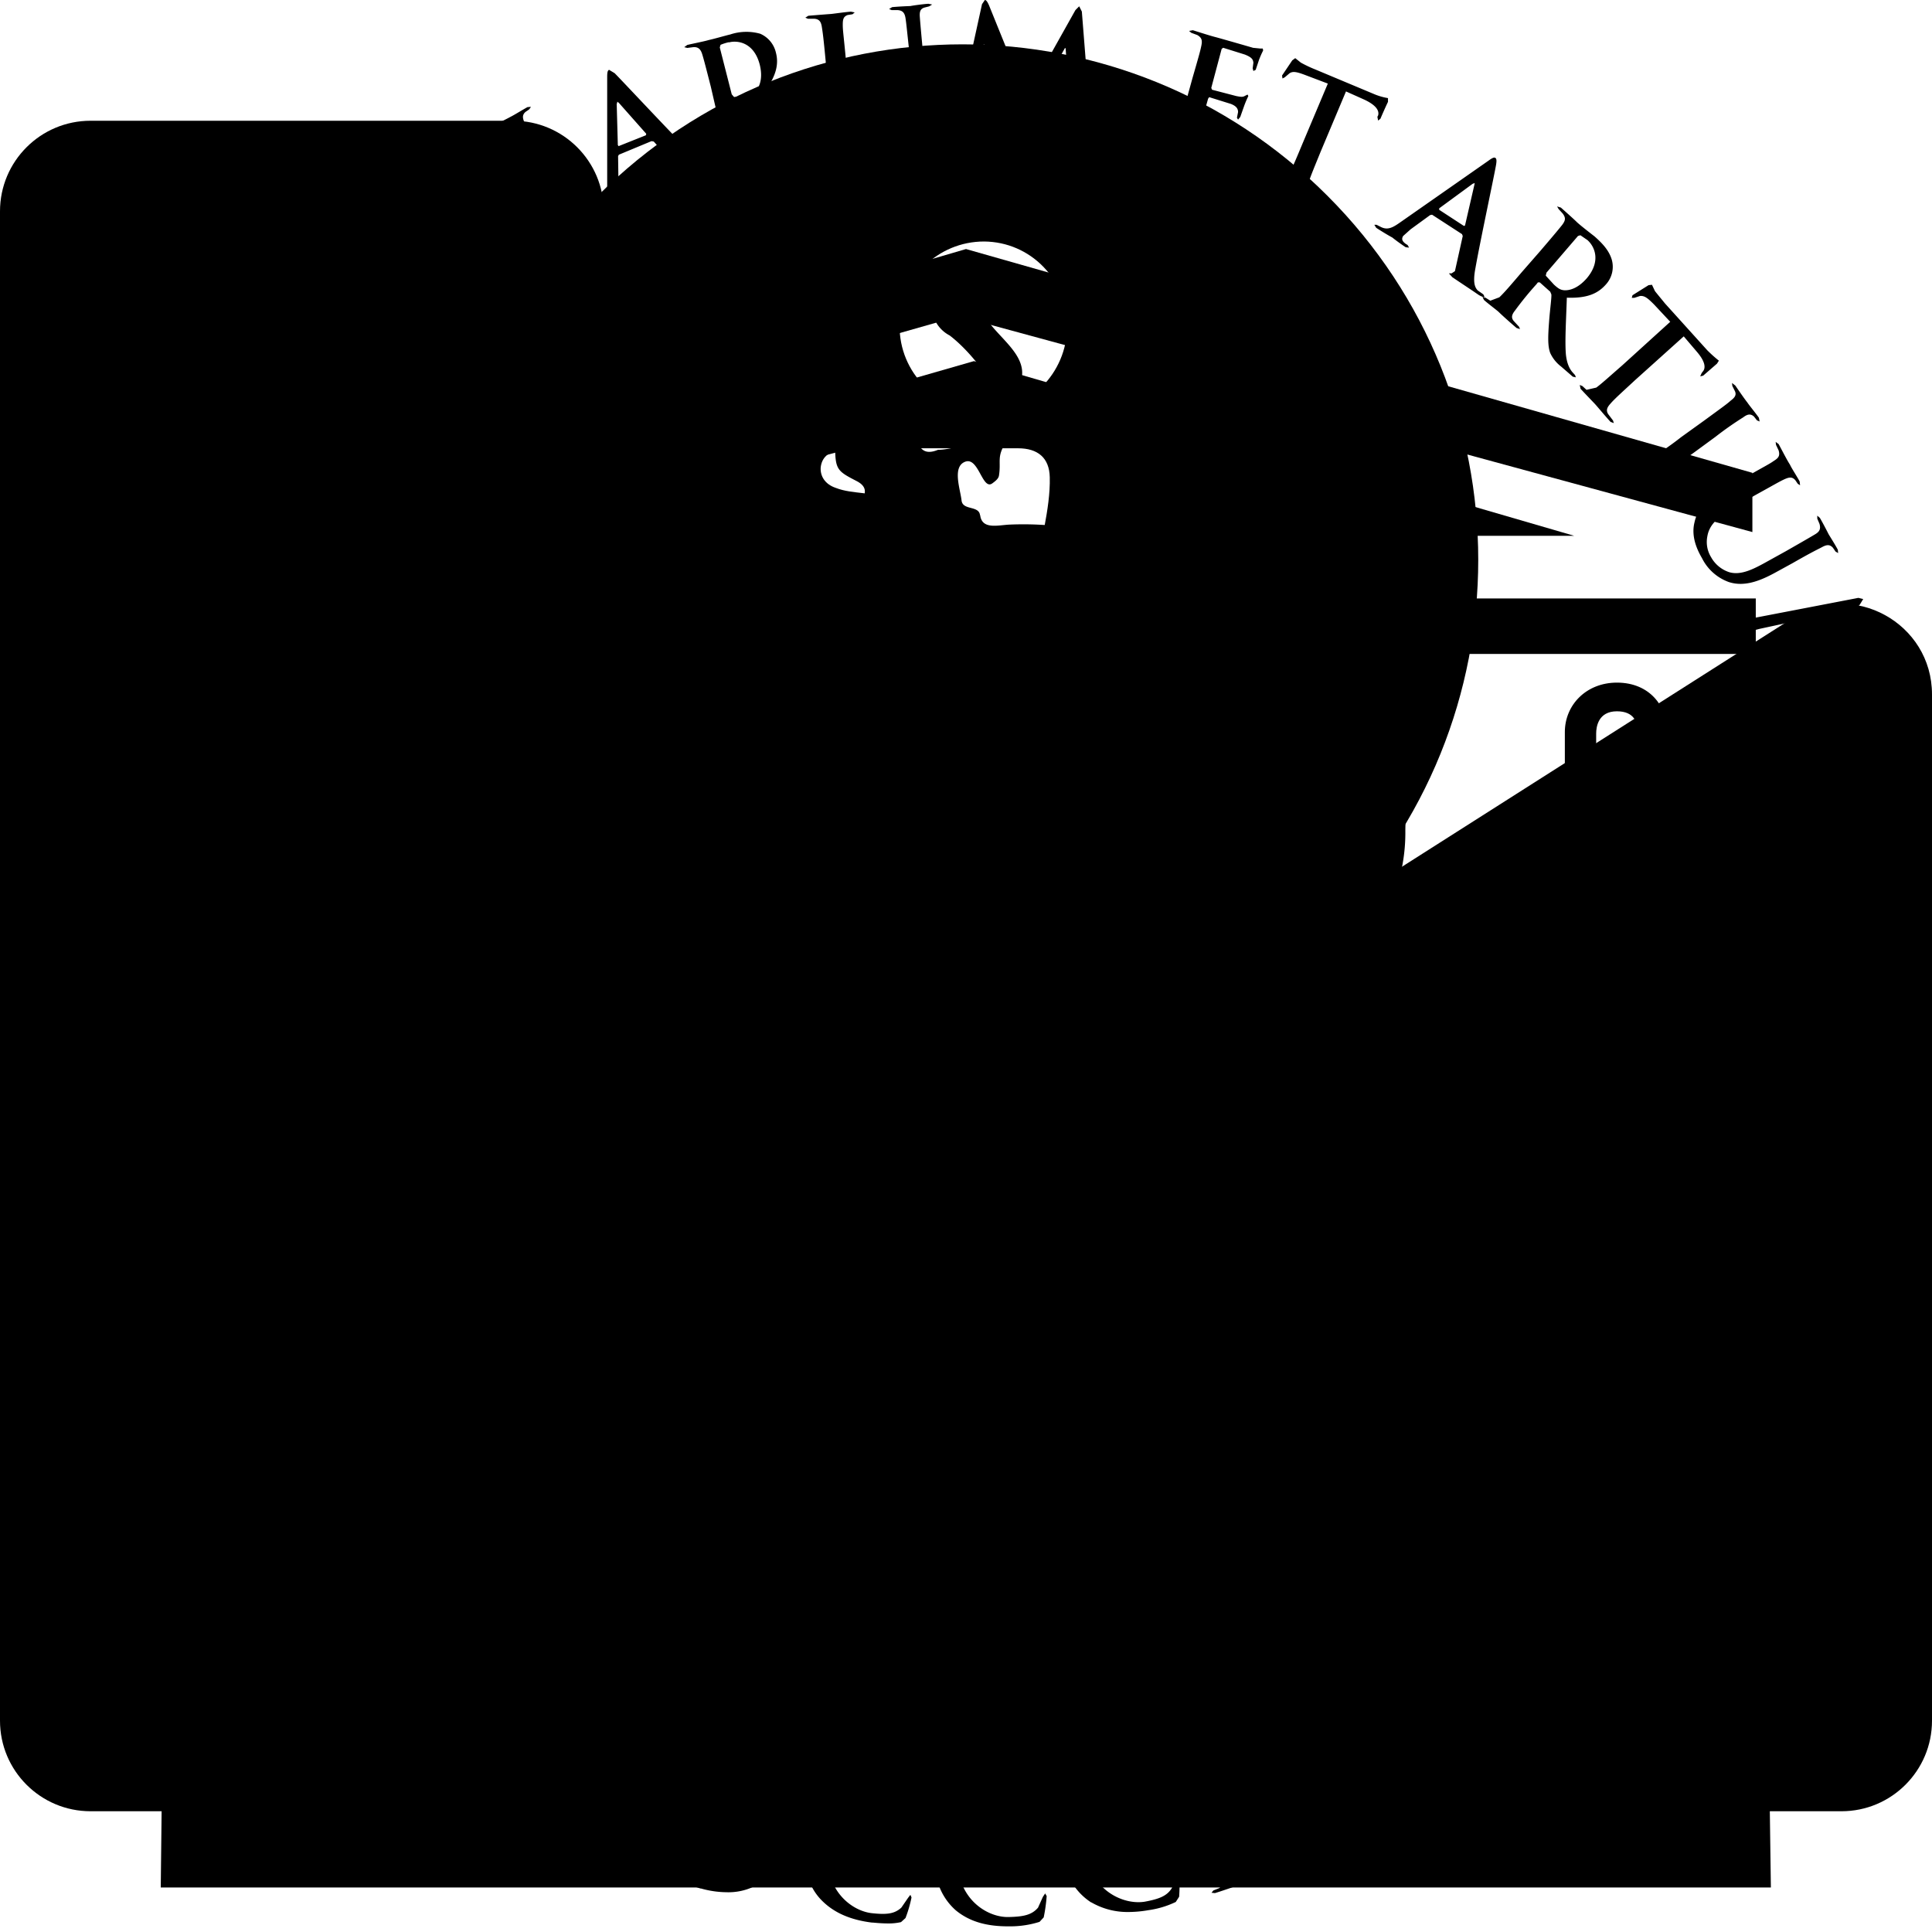 <svg aria-hidden="true" focusable="false" data-prefix="fas" data-icon="industry" role="img" xmlns="http://www.w3.org/2000/svg" viewBox="0 0 512 512">
    <path id="home" fill="currentColor" d="M475.115 163.781L336 252.309v-68.28c0-18.916-20.931-30.399-36.885-20.248L160 252.309V56c0-13.255-10.745-24-24-24H24C10.745 32 0 42.745 0 56v400c0 13.255 10.745 24 24 24h464c13.255 0 24-10.745 24-24V184.029c0-18.917-20.931-30.399-36.885-20.248z" />
    <path id="unesco" fill="currentColor"  d="M84.4,183.5v157.6c0,4.3-0.5,6.4,0.9,8.5c0.7,1.4,2.1,2.1,3.3,2.1c1.7,0,3.1-0.7,4-2.4c1.4-2.1,1.2-4.3,1.2-8.8V183.5h7.4 v160.7c0,10.9-4,16.4-12.6,16.4c-3.6,0-6.6-1.2-9-3.8c-2.4-2.6-3.6-6.6-3.6-12.3V183.5H84.4L84.4,183.5z M163,359.6l-11.9-108.2 v108.2h-6.4V183.5h8.5l0,0l12.1,101.6V183.5h5.5v176.1H163z M234.9,262.8v6.2h-11.6v83.3h13.3v7.4h-23.7V183.5h22.1v7.6l0,0h-11.6 v71.7H234.9z M465.3,158.6v14.7H50.7v-14.7l0,0H465.3z M465.3,372.7v14.7H50.7v-14.7l0,0H465.3z M488.1,402.3V417h-464v-14.7l0,0 H488.1z M511.4,431v15H0.6v-15l0,0H511.4z M256,66l208.4,59.3V141L254.1,83.8L49.8,142l0,0v-15.7L256,66z M417.2,142h-43 l-116.5-31.6L141.4,141L97,142l0,0l161.1-46.3L417.2,142z M294,234.3h9v-34.2c0,0-0.2-10-2.6-12.8c-2.4-2.6-5.2-5-11.4-5 c-5.9,0.2-7.4,1.9-9.5,4.5c-2.4,2.6-3.3,7.1-3.3,11.9c0,4.7,0.2,25.9,0.9,33c0.7,6.9,7.4,34.9,11.2,48.4c3.6,13.8,5.2,20.6,5.5,24.4	c0.2,4,0.7,17.6,0.2,24.2c-0.2,6.6,0,15.9,0,15.9s0.5,7.4-3.8,7.4c-4.5,0-4-7.4-4-7.4v-41.8h-9v41.5c0,0-2.4,15.2,11.9,15.2 c14.5,0,14.5-13.5,14.5-13.5v-38c0,0-0.7-12.6-3.1-21.4c-2.4-8.5-10-35.8-11.6-43.4c-1.9-8.1-2.6-19.9-2.6-30.6	c0-10.7,0.2-17.3,0.2-17.3s-0.2-5,3.8-5c3.8,0,3.6,5.2,3.6,5.2L294,234.3L294,234.3z M363,234.8h7.8v-41.1c0-6.4-3.6-12.8-12.3-12.8 c-8.1,0-12.8,5.9-12.8,13.1v154.3c0,6.9,4.7,12.8,12.8,12.8c8.8,0,12.3-6.2,12.3-12.6v-46.3H363v46c0,2.4,0.2,5.2-4.5,5.2 c-5,0-4.5-4.3-4.5-5.9V194.4c0-1.7-0.5-5.9,4.5-5.9c4.8,0,4.5,3.1,4.5,5.5V234.8L363,234.8z M428.5,180.9c-8.1,0-13.8,5.9-13.8,13.1 v154.3c0,6.9,5.7,12.8,13.8,12.8c8.8,0,13.3-6.2,13.3-12.6V193.7C441.8,187.3,437.3,180.9,428.5,180.9L428.5,180.9z M434,348.2 c0,2.4-0.7,5.2-5.5,5.2c-5,0-5.5-4.3-5.5-5.9V194.4c0-1.7,0.5-5.9,5.5-5.9c4.7,0,5.5,3.1,5.5,5.5V348.2L434,348.2z"/>
    <path id="hazu" fill="currentColor" d="M74.51,436.91l.31-1.78c.89-2.28,8.4-19.23,11.09-25.67,1.49-3.76,1.09-5,.6-5.85l-1.09-1.39-.2-.58c.29-.31.59-.11,1.68,1.08s3.27,3.27,5.55,5.65l.7,1.19-.69-.19-1,.48-4,8.62.1.5,6.64,6.73h.49l5.85-2.57a8.23,8.23,0,0,0,2.27-1.38l-.29-2.09-.39-.49-.21-.7.79.2,3.08,3.27c.3.4,2.08,1.89,3.56,3.48l.31.89-.61-.11-1-.88c-1.58-1.2-3.17-.79-5.26.1L76.6,436.52a6.37,6.37,0,0,1-1.7.54.62.62,0,0,1-.39-.15Zm7-5.75-.1.39.4-.09L92,426.9l.11-.3-5.46-5.55h-.29l-4.76,10.11ZM61.24,415.1c-4.06-.78-7.83-3-11.6-8a44.9,44.9,0,0,1-3.37-5.17c-.79-1.37-1.29-2.67-2-3.76v-.79c.28-.21.78-.4,2.08-1.29,1.08-.7,3-2.18,3.66-2.57l1.08-.2-.49.89a5.93,5.93,0,0,0-2.08,3.66c-.39,2,.7,5.25,3,8.43,2.27,2.86,4.45,4.25,6.93,4.76,4.07.79,7.73-1,11-3.48,8-6,7.44-15.15,4.06-19.62-2.27-3.07-4-4.56-6.54-4.75a7.13,7.13,0,0,0-3.07.49l-1,.11.29-.7a51.88,51.88,0,0,1,5-2.67l1.68.2a21.47,21.47,0,0,1,5.36,5.44c3.47,4.66,5.35,9.31,5,14.37A15.62,15.62,0,0,1,73.42,412a16,16,0,0,1-9.57,3.32,15,15,0,0,1-2.61-.26Zm-29.13-35,.59-1.59c1.58-2,13.38-16.24,17.74-21.69,2.57-3.18,2.47-4.57,2.17-5.46l-.69-1.58.08-.52.22.21,0-.38c.21.09.48.47,1.05,1.47.7,1.39,2.18,4.07,3.76,7l.31,1.3-.61-.31-1.08.09L49.55,366l-.11.49L54,374.78l.49.09,6.35-.89a5.82,5.82,0,0,0,2.57-.69c.69-.3,1-.89.29-2.08l-.29-.59v-.7l.69.39c.69,1.19,1.49,2.9,2.08,4.07.2.4,1.49,2.39,2.48,4.26l.09.89-.59-.29-.69-1.09c-1.19-1.59-2.78-1.59-5.05-1.29l-28.34,3.47a11.13,11.13,0,0,1-1.24.13c-.43,0-.63-.1-.75-.33Zm8.22-3.67-.2.4.5.1,10.9-1.69.2-.2L48,368.23l-.3-.09-7.33,8.32ZM22.59,360.11c-.79-2.07-1.58-4.65-2-5.75s-1.5-3.66-2.39-6c-1.88-5-4.26-11.6-1.39-17.55a15.06,15.06,0,0,1,8.63-7.53,16.67,16.67,0,0,1,12.68.2c2.48,1.18,6.83,4.26,9.51,11.5,1.09,3,2,6.63,2.68,8.62.29.88,1.38,3.36,2,5l-.06.59a.25.25,0,0,0-.24,0l0,.17-.37-.37-.7-1.29c-.4-.8-1.38-.6-2.57-.41-1.69.41-4.86,1.59-8.53,3l-6.93,2.58c-6,2.17-7.14,2.57-8.33,3.17-1.38.5-1.88,1.09-1.68,2.48l.49,1.59-.1.78-.69-.69Zm6-32c-5.05,1.89-7.52,5.15-8.52,7.43a16.71,16.71,0,0,0,.2,12.69l1.18,2.48,1,.19c1.39-.39,4.86-1.68,7.93-2.87l5-1.88c4.16-1.49,7.24-2.68,7.93-3l2.87-1.6c.51-.78.8-2.56-.39-5.73-1.49-4.06-3.28-6.45-6.14-8a9.05,9.05,0,0,0-4.49-1.1,19.74,19.74,0,0,0-6.62,1.39ZM52,349.29l0-.18a.26.26,0,0,1,.24,0l0,.37-.22-.21ZM9,320.07c-.5-2.17-.9-4.76-1.19-5.93s-2-9.51-2.19-10.31L5,302.15l-.3-.7.3-.3a10.75,10.75,0,0,0,2.77-.2l2.78-.39.6.28-.49.5-1.5.61c-.7.39-1.09,1-.89,3.06l1.09,5.85.5.2,10.4-2.18.41-.39-1.5-6.64-1-1.78-.69-.6.19-.3c.3-.11,1,0,3.08-.39l2.87-.41.8.21-.3.39-1.39.5c-.79.4-1.29,1.18-1.09,2.68l1.09,5.93.5.11,3.26-.7c1.39-.3,5.16-1.08,6.35-1.38,2.87-.71,3.36-1.48,2.38-5.66a10.08,10.08,0,0,0-1.29-3.75c-.69-1-1.69-1.3-3.47-1.19l-.7-.4.7-.5,4.64-.4c1.1,0,1.21.4,1.6,2,1.29,6.23,1.68,9,2.18,11.49.2.89.9,3.47,1.29,5.15l-.3.88-.49-.58-.4-1.39c-.4-.79-1.29-.79-2.57-.69a62.9,62.9,0,0,0-8.82,1.69l-7.24,1.47c-6.24,1.4-7.43,1.7-8.72,2s-2,.89-2,2.27l.2,1.69-.2.78L9,320.07Zm25.07-29.13-.3-1.29c-.31-1.19-2-1.38-3.37-1.47L2.67,285.6,1.58,285c0-.4.1-.6,1.19-1.19l23.09-13-24.77-10L0,259.92l1.28-.79,25.77-5.44c2.67-.51,3.86-1,4.17-2.28a10.77,10.77,0,0,0,.28-2.68l.21-.69.59,1.09c0,1.09.29,6.84.2,8.62l-.39,1.2-.5-.4c-.1-.31-.6-.41-1.78-.11l-18.34,3.67v.09l19.62,8c2.09.9,2.48,1.1,2.48,1.49s-.79.8-2,1.59c-1.89,1.08-8.13,4.86-9.32,5.36-.89.48-6,3.36-9.11,4.95l.1.19L30.12,285h2l1.28-1.39.09-1.78.31-.6.49,1c.1,1.78.1,3.66.1,4.46s.3,2.77.4,4.06l-.4.8-.29-.61Zm-1.5-45.58-.09-1.49c-.1-.89-.79-1.2-2-1.39a81.3,81.3,0,0,0-9.22-.89L14,241c-6.45-.39-7.63-.49-8.92-.49-1.49-.1-2.18.29-2.47,1.19l-.3,1.49-.5.69-.2-1c.1-1.69.4-4.27.5-5.55.09-1,.09-3.48.2-5.16l.39-.79.4.69.1,1.29c.1,1.09.79,1.49,2.27,1.69,1.3.2,2.48.3,8.92.79l7.34.49c4.16.3,7.43.6,9.21.5,1.2,0,2-.2,2.29-1.48l.26-2,.23-.32a2.33,2.33,0,0,1,.05-.28l.15-.22.29.79c-.19,2.78-.49,5.46-.59,6.54s-.11,3.66-.3,5.36l-.39.79-.31-.69Zm.31-12.2.2-1.28c.1-1.89-1.19-3-3.18-4.17L5.74,212.55c-1.09-.69-1.48-1-1.38-1.38s.49-.6,1.49-.9c2.47-.49,20.6-4.16,27.35-5.64,4.06-.9,4.85-2,5.14-2.88l.51-1.68.49-.5c.29.1.29.5,0,2s-.8,4.56-1.49,7.84l-.5,1.18-.29-.59-.9-.6-9.41,1.78-.4.3-1.58,9.32.19.4,5.56,3.37,2.48,1c.69.19,1.28-.1,1.58-1.39l.1-.6.38-.59.31.79c-.19,1.29-.69,3.08-.89,4.36-.1.48-.37,2.59-.74,4.68l-.26.37,0,.23-.26.37-.3-.6ZM13.08,213.55l-.4.19.3.3,9.51,5.65.3-.1L24.17,212l-.2-.3-10.89,1.89Zm20.4,19.61.26-.37a2.33,2.33,0,0,0-.05.28l-.23.32,0-.23ZM36.76,185l-.79-.79.79-.2,2.18.4a5.89,5.89,0,0,0,6-4.17c1.29-3.56-.49-6.23-2.58-7s-4.06-.79-7.72,1.59l-2.18,1.28c-4.95,3.17-8.33,3.67-11.49,2.48-4.36-1.58-6.15-6.44-4.17-11.89a24.77,24.77,0,0,1,2.58-5l.69-.39c.51.19,1.69.79,4.76,1.88l1,.89-.9.19a4.78,4.78,0,0,0-3,0,5.46,5.46,0,0,0-3.47,3.67c-1.09,2.88-.1,5.35,2.37,6.15,1.79.69,3.48.3,7.14-2.09l1.29-.79c5.45-3.47,8.72-4.16,12.48-2.77a8.34,8.34,0,0,1,5.55,6.24,12.24,12.24,0,0,1-.69,6.84,14.62,14.62,0,0,1-3.17,5.44l-1.59.2c-2.17-.79-4.56-1.78-5.15-2.08Zm-.2-25.46a15.78,15.78,0,0,1-7.93-9.71c-1.08-4-.79-8.33,2.09-13.88a38.6,38.6,0,0,1,3.17-5.25c1-1.29,1.88-2.37,2.57-3.36l.8-.41c.3.2.69.5,2,1.3s3.27,1.68,4,2.17l.59.89h-1a6.2,6.2,0,0,0-4.26-.39c-1.88.59-4.45,3-6.24,6.44-1.68,3.27-1.88,5.84-1.29,8.22,1.1,4.06,4.26,6.64,7.93,8.52,8.92,4.57,16.85.11,19.43-4.94,1.78-3.38,2.37-5.55,1.48-7.93a7.62,7.62,0,0,0-1.78-2.58l-.5-.9h.7a53.28,53.28,0,0,1,4.56,3.38l.59,1.58a24.17,24.17,0,0,1-2.68,7.14c-2.57,5.15-6,8.92-10.7,10.8a14.85,14.85,0,0,1-5.36,1,17.93,17.93,0,0,1-8.12-2.11Zm30.52-23,.7-1.39L66.69,133a86.81,86.81,0,0,0-7.53-5.35L53,123.57c-5.35-3.58-6.34-4.27-7.43-4.95-1.28-.7-2.08-.8-2.78-.11l-1,1.19L41,120l.3-1c.9-1.38,2.47-3.47,3.17-4.56.59-.8,1.89-3,2.78-4.36l.78-.5-.09.8-.6,1.09c-.39,1.08,0,1.78,1.19,2.67s2.08,1.49,7.33,5l6.25,4.16c3.36,2.28,6.14,4.07,7.72,5,1,.48,1.79.69,2.68-.21l1.28-1.78.7-.3-.09.89c-1.59,2.29-3.17,4.47-3.77,5.36s-1.89,3.07-2.87,4.46l-.8.49.1-.69Zm10.31-15.16.79-1.29-1-2.38a75,75,0,0,0-6.74-5.85l-5.75-4.75c-5-4.07-5.94-4.86-7-5.65s-1.88-1-3-.1l-1.2,1.19-.68.3.29-1c1.39-1.69,3.17-3.67,4-4.56.89-1.09,6.14-7.53,6.64-8.23l1-1.48.3-.7.4.1c.29.2.5.69,2,2l2,2,.1.6-.7-.1-1.39-.79c-.68-.2-1.37-.2-3,1.29l-3.87,4.45.1.5,8.23,6.84h.59l4.16-5.25.89-2v-.89h.4a22.1,22.1,0,0,0,2.18,2.28l2.09,1.88.39.8-.59.09-1.3-.89c-.78-.29-1.58-.29-2.77.8L71,105.14l.21.49,2.56,2.08c1.1.89,4.07,3.46,5,4.16,2.38,1.78,3.27,1.69,6-1.68a9.84,9.84,0,0,0,2.08-3.37c.3-1.19,0-2.08-1.19-3.46l-.2-.7.8.2,3.26,3.36c.7,1,.41,1.29-.59,2.48-4.06,5-6,6.94-7.63,8.82-.59.79-2.17,3-3.27,4.27l-.89.39.2-.79Zm15.26-18.83,1.28-1.49c.6-1-.09-2-2.57-4.75L74.82,77.69l-.5-1.49c.29-.3,1-.1,2-.1.8.1,10.11.89,18.84,1.19,4.06.19,12.29.89,13.27.89l.2-.1L95.52,64.31c-1.79-1.88-2.57-2.18-3.66-1.78l-1.79,1.28-.79.21.59-1.1c1.58-1.49,3.17-2.68,3.86-3.27.31-.39,1.49-1.49,3-2.87l1-.4-.3.79-.9.9c-.59,1.09-.3,2,1.29,3.76l17.53,19.92.51,1.38-1.68.3c-3.68-.09-11.41-.59-17.55-.79-6.44-.3-13.48-1-14.56-1.09l-.1.1L94.24,94.43c2.27,2.38,3.36,2.78,4.26,2.48l1.78-1.29.8-.29-.5,1c-2,1.88-3.27,2.87-3.87,3.46-.29.2-1.68,1.69-3.37,3.18l-.88.29.19-.69Zm34.78-29.43,1.19-1c.59-.59.3-1.49-.3-2.58a87.4,87.4,0,0,0-4.76-7.63L114,47.56l-5.15,3.67c-2,1.39-2.67,2.18-2.77,3.27l.29,1.59-.09.69-.7-.3-2-4.56V51l1.79-.59c1.08-.6,2.47-1.49,3.56-2.18l13.87-9.32a28,28,0,0,0,3.17-2.57l.79.49L129.31,41l.1.78-.89-.49-.29-.29c-.7-.9-2.29-1.3-5.46.79l-4.45,2.77,9.61,14.46c2.18,3.17,4,6,5.15,7.34.8.89,1.49,1.58,2.68,1l1.88-1.09.78-.1-.49.79c-2.28,1.59-4.55,3-5.54,3.57-.8.6-3,2.18-4.37,3.08l-.89.19.3-.69Zm30-18.14.29-.49,1.19-.6c1.79-.89,2-2.57,2-4.85V20.5c0-1.28.09-1.78.49-2l1.48.89c1.79,1.78,14.37,15.26,19.33,20.22,2.87,3,4.26,3,5.15,2.87l1.69-.5.59.1a.25.25,0,0,1,0,.2l-.23.2h.06a5.08,5.08,0,0,1-1.45.69c-1.39.59-4.27,1.78-7.44,2.87l-1.29.19.4-.59v-1l-6.44-7.13-.59-.11L164,41l-.2.39.09,6.43a7.82,7.82,0,0,0,.41,2.68c.29.7.78,1.1,2.07.6l.5-.3.79.1-.49.69c-1.29.5-3.07,1-4.27,1.49-.36.18-2.16,1-4.06,1.79l-.69.09-.15.06-.54-.06Zm6-27.55.3,11,.2.3,7.23-2.88.1-.4L164,27.25l-.4-.3-.1.49Zm26,15.08a.6.6,0,0,0,.17-.21l.36-.3,1.49-.49c.78-.4.69-1.39.59-2.58-.2-1.78-1.09-4.95-2-8.72L188.38,23c-1.59-6.23-1.89-7.33-2.28-8.61s-1-2-2.39-1.89l-1.58.2-.8-.2.8-.59c2.18-.5,4.75-1,5.64-1.29,1.39-.29,4.47-1.19,5.76-1.49a13.57,13.57,0,0,1,7.93-.19,7.21,7.21,0,0,1,4.15,4.95c.8,3,.2,6.15-3.06,10.51,4.74,3.66,8.51,6.54,11.58,8.52,2.89,1.78,4.67,1.68,5.26,1.58l1.18-.09.6.19-.69.6-3.87,1a8.33,8.33,0,0,1-4.55.29c-2-.49-4.07-2-7.14-4.55-2.17-1.89-4.76-4.17-5.45-4.66l-.79-.1-3.67.79-.2.4.11.59a90.62,90.62,0,0,0,2.47,8.73c.4,1.09.89,2,2.18,1.78l2-.3.6.2-.69.59c-2.38.6-5.45,1.29-6.05,1.39-.79.2-3.37,1-5,1.39l-.92-.19Zm3.69-31.32a13.33,13.33,0,0,0-2.17.69l-.2.7L193.92,25l.6.7a12.33,12.33,0,0,0,3.16-.4c1.7-.4,2.19-.7,2.78-1.38,1-1.3,1.69-3.48.89-6.75-1.22-4.79-4.29-6.12-6.67-6.12a5.56,5.56,0,0,0-1.46.18Zm31.22,21.7c-2.38-1.69-4.25-4.66-4.95-10.81l-.59-6c-.6-6.45-.8-7.64-1-8.92s-.59-2.09-2-2.19h-1.69l-.69-.29.79-.5c2.28-.2,5-.4,6.15-.49,1-.11,3.66-.5,5.15-.6l1,.2-.59.49-1.29.2c-1.09.4-1.29,1.09-1.29,2.58s.2,2.57.8,8.92l.59,5.84c.69,6.14,2.18,8.53,4.36,10a7.55,7.55,0,0,0,5.45,1.19,8.28,8.28,0,0,0,5.55-2.87c2.08-2.48,1.77-6.25,1.39-10.61l-.5-5.25c-.69-6.34-.79-7.52-1-8.91s-.7-2.09-2.08-2.19h-1.59l-.69-.29.8-.5c2.17-.2,4.85-.29,4.85-.29.49-.11,3.17-.5,4.76-.6l1,.2-.8.49-1.19.3c-1.08.31-1.39,1-1.28,2.47s.2,2.58.79,8.93l.49,4.55c.5,4.66.5,9.62-2.67,13a13,13,0,0,1-8.42,4c-.69,0-1.52.12-2.46.12a11.66,11.66,0,0,1-7.16-2.1Zm59.66,1.29-1.19-.5.48-.5c.31,0,.5-.59.41-1.78l-1.3-18.63h-.2L271.9,31.21c-1.19,2-1.39,2.28-1.79,2.28s-.69-.89-1.27-2.18c-.9-2-3.78-8.72-4.27-9.91-.3-.9-2.48-6.34-3.77-9.61h-.1l-3.36,16.55-.2,2,1.19,1.48,1.68.31.69.29-1.1.4c-1.77-.11-3.65-.3-4.35-.4-.89-.1-2.87-.09-4.25-.2l-.69-.49.69-.2,1.29-.1c1.18-.1,1.58-1.78,2-3.17l5.95-27.15L261,0c.3,0,.6.3,1.09,1.39L272,25.86,285,2.67l1-1,.7,1.39,2.08,26.25c.2,2.69.59,3.87,1.78,4.37a6.79,6.79,0,0,0,2.58.59l.69.4-1.18.4c-1-.1-6.84-.6-8.53-.89Zm40.32,9.41c-6-1.69-8.73-2.67-11.1-3.37-1-.3-3.56-.89-5.25-1.29l-.6-.7.7-.09,1.48.3c.9,0,1.29-.79,1.78-2,.7-1.59,1.59-4.86,2.69-8.52l2-7.23c1.78-6.15,2.08-7.24,2.36-8.62s.1-2.09-1.08-2.78l-1.59-.59-.59-.5,1-.19c2.18.69,4.66,1.48,5.84,1.78s9.42,2.67,10.11,2.88l1.88.19h.69l.11.49c-.11.3-.39.7-1.09,2.49l-.89,2.67-.61.3-.19-.7.19-1.49c-.09-.78-.28-1.38-2.28-2.17l-5.73-1.79-.4.3L321,23.29l.2.49,6.44,1.68c1.09.21,1.68.3,2.18,0l.8-.4.2.4a26.15,26.15,0,0,0-1.2,2.88L328.68,31l-.58.7-.3-.5.3-1.49c0-.89-.42-1.58-1.9-2.17l-5.75-1.79-.29.4-.89,3.16c-.41,1.4-1.49,5.16-1.78,6.35-.7,2.78-.3,3.57,3.85,4.76a10.94,10.94,0,0,0,4,.6c1.18-.2,2-.9,2.67-2.48l.69-.5.11.79L327,43.2c-.34.54-.61.76-1,.76a6.15,6.15,0,0,1-1.55-.36ZM163.6,493.49c-1-.5-6.14-3.17-7.63-4l-.89-1,.69-.2c.2,0,.59-.39,1-1.48L162.6,469l-.09-.1L145.76,482.1c-1.69,1.28-2.08,1.58-2.37,1.38s-.4-1.09-.4-2.47c-.1-2.28-.21-9.52-.21-10.82.11-1,.21-6.82.21-10.29l-.1-.1-9.41,14.06-1,1.78.6,1.81,1.49.88.39.59h-1.08c-1.59-.8-3.28-1.78-3.88-2.08-.79-.4-2.68-1.2-3.85-1.78l-.51-.69h.79l1.2.38c1.19.31,2.18-1,3-2.17l15.94-22.78,1.1-.71c.3.1.4.4.4,1.69l-.1,26.45,20.91-16.64,1.28-.39.11,1.48-8.13,25.07c-.8,2.58-.89,3.86,0,4.75L164.3,493l.49.59-1.19-.09Zm22.1,7c-3-.89-6.54-2.37-8.53-3-1-.3-3.57-.9-5.15-1.29l-.69-.69.69-.1,1.59.21c.79.09,1.29-.71,1.78-1.9.69-1.58,1.58-4.85,2.67-8.61l2-7.13c1.78-6.15,2.08-7.24,2.38-8.63s.19-2.08-1.1-2.78l-1.58-.59-.59-.59,1.09-.11c2.08.7,4.66,1.49,5.74,1.78,1.29.41,3.87,1,6.34,1.7,5.06,1.48,11.8,3.37,15,9.22a15.36,15.36,0,0,1,1,11.48,15.73,15.73,0,0,1-15.84,12,25.54,25.54,0,0,1-6.76-1Zm2-29.72c-.4,1.28-1.49,4.84-2.39,8L183.91,484c-1.28,4.26-2.08,7.43-2.27,8.22-.31,1-.71,2.67-.4,3.17.3,1,1.59,2.28,4.75,3.17,4.17,1.19,7.23,1.19,10.21-.28,3.27-1.5,5.06-5,6.35-9.13a14.65,14.65,0,0,0-1.09-11.29c-2.68-4.56-7.14-6.35-10.31-7.34l-2.77-.4-.7.7Zm43.5,38.75c-5.75-.7-10.4-2.59-13.87-6.35-3.66-4.05-4.16-8.92-3.66-13a15.93,15.93,0,0,1,6.23-10.9c3.37-2.38,7.54-3.56,13.78-2.78a37.92,37.92,0,0,1,6.05,1.11c1.58.39,2.87,1,4,1.17l.6.61a22,22,0,0,1-.49,2.27c-.2,1.39-.5,3.66-.7,4.56l-.59.89-.3-1a6.34,6.34,0,0,0-1.19-4.06c-1.18-1.59-4.36-3.17-8.22-3.57-3.57-.49-6.15.2-8.13,1.59-3.36,2.47-4.65,6.33-5.16,10.4-1.18,10,5.75,15.85,11.4,16.54,3.78.41,6.05.3,7.93-1.48l1.78-2.59.6-.78.3.69a33.67,33.67,0,0,1-1.59,5.46l-1.19,1.08a14.36,14.36,0,0,1-3.48.35c-1.35,0-2.82-.11-4.15-.24Zm22.09-3.27a16.09,16.09,0,0,1-5.44-12.3,15.7,15.7,0,0,1,4.65-11.69c3-2.86,6.93-4.64,13.18-4.84a58.2,58.2,0,0,1,6.15.28c1.58.2,3,.51,4.16.6l.69.49c0,.41-.09.89-.09,2.38s0,3.67-.11,4.56l-.49,1-.39-.9a6.18,6.18,0,0,0-1.79-3.86c-1.39-1.48-4.76-2.47-8.62-2.47-3.67.1-6.05,1.1-7.83,2.87-3,2.87-3.67,6.94-3.57,11,.19,10,7.92,14.84,13.57,14.66,3.77-.09,6.05-.5,7.73-2.48l1.29-2.87.6-.9.4.7a43.23,43.23,0,0,1-.79,5.65l-1.1,1.18a25.65,25.65,0,0,1-7.63,1.19h-.71c-5.44,0-10.06-1.12-13.86-4.25Zm35.88-2.09a16.09,16.09,0,0,1-7.23-11.39,16.41,16.41,0,0,1,3-12.29c2.57-3.17,6.23-5.56,12.38-6.54a37.33,37.33,0,0,1,6.14-.69c1.59,0,3,.09,4.27,0l.69.4c.09.38,0,.88.2,2.37s.59,3.66.59,4.46l-.3,1.09-.6-.9a5.67,5.67,0,0,0-2.27-3.56c-1.59-1.19-5.05-1.78-8.83-1.09s-5.84,1.88-7.42,3.87c-2.57,3.37-2.68,7.43-2,11.49,1.7,9.8,10,13.47,15.56,12.59,3.77-.7,5.94-1.49,7.24-3.67l1-3,.4-.89.49.5a37.4,37.4,0,0,1,0,5.75l-.89,1.38a24.62,24.62,0,0,1-7.33,2.19,31,31,0,0,1-5.15.47,19.15,19.15,0,0,1-9.91-2.56Zm31.9-2.57.49-.6,1.49-.59c.7-.4.7-1.28.5-2.58-.39-1.68-1.29-5-2.48-8.62L319,482.1c-1.89-6.15-2.28-7.23-2.68-8.52s-1.08-1.89-2.47-1.8l-1.39.3-.8-.19.8-.6c1.89-.6,4.45-1.19,5.55-1.58s3.86-1.3,5.44-1.78l1,.09-.59.61-1.59.58c-1,.6-1.09,1.4-.79,2.78s.69,2.48,2.57,8.63l2.08,7c1.58,5.25,2.48,8,3.47,8.53.89.29,2.09.29,5.15-.7,2.19-.6,3.77-1.08,4.46-2.48l.3-2.77.19-.8.61.6a37.31,37.31,0,0,1,.77,4.85c0,1-.09,1.3-2.16,1.89-5.84,1.78-8.62,2.28-11.88,3.28-.91.29-3.39,1.17-5.07,1.67l-.89-.09ZM348.91,52.91c-2.6-1-5-2.18-6.07-2.67-1-.3-3.45-1.29-4.94-1.89l-.7-.69.8-.1,1.48.4c.8.2,1.39-.49,2-1.58.89-1.59,2.18-4.67,3.66-8.23l6.75-16L346,19.92c-2.37-.9-3.37-1.09-4.26-.5l-1.28,1.08-.59.3-.11-.79L342.46,16l.79-.59,1.48,1.18a33,33,0,0,0,3.77,1.79L364,24.87A16.36,16.36,0,0,0,367.83,26v1c-.4.79-1.59,3.47-2,4.46l-.61.5-.2-1,.2-.39c.3-1.1-.29-2.58-3.65-4.16l-4.87-2.18-6.73,16c-1.49,3.67-2.78,6.74-3.28,8.42-.28,1.2-.49,2.08.69,2.78l1.89,1,.5.59Zm42.59,25c-1.28-.9-3.86-2.58-6.63-4.46l-.89-1h.7l.89-.59,2.07-9.31-.19-.5-7.94-5.15L379,57l-5.16,3.76-2,1.79c-.39.69-.4,1.28.69,2.07l.5.31.39.69-.89-.1c-1.08-.7-2.58-1.79-3.56-2.58-.41-.2-2.47-1.39-4.26-2.57l-.5-.8h.59l1.19.6c1.79.89,3.17.09,5-1.19l23.4-16.35c1.09-.8,1.58-1,1.89-.79s.38.69.2,1.78c-.4,2.48-4.26,20.51-5.46,27.35-.79,4.06-.1,5.25.59,6L393.09,78l.31.59a.29.29,0,0,1-.25.13,4.61,4.61,0,0,1-1.65-.82Zm-1.18-29.24-8.92,6.54v.39l6.54,4.27.3-.1L390.72,49l.09-.5-.49.2Zm26.46,51.13-3.08-2.67a9.56,9.56,0,0,1-2.87-3.57c-.7-1.88-.6-4.46-.3-8.42.2-2.88.7-6.34.59-7.13l-.29-.7-2.78-2.48h-.49l-.39.5a86.37,86.37,0,0,0-5.65,6.93c-.8,1-1.2,1.89-.3,2.88l1.38,1.49.2.59-.89-.3c-1.87-1.58-4.16-3.66-4.65-4.16s-2.68-2.09-4-3.27l-.39-.79.8.19,1.28.8,2.39-.9c1.38-1.29,3.46-3.76,6-6.73l4.85-5.55c4.17-4.87,4.95-5.85,5.75-6.84.9-1.19,1.09-1.88.2-3.07l-1.09-1.19-.41-.7,1,.3c1.69,1.49,3.67,3.27,4.26,3.87,1.08,1,3.68,3,4.67,3.77,2,1.78,3.95,3.76,4.64,6.44a6.94,6.94,0,0,1-1.58,6.24c-2.08,2.38-4.86,3.76-10.4,3.56-.2,6-.5,10.81-.3,14.37.19,3.37,1.3,4.76,1.68,5.26l.8.89.21.59-.9-.2Zm1.39-37.25-8.34,9.71-.19.79,2.18,2.38c1.29,1.18,1.79,1.39,2.69,1.49,1.58.09,3.75-.6,6-3.17,3.86-4.57,2.08-8.43.19-10.12l-1.88-1.29-.69.21Zm8.72,49.34c-1.9-2.08-3.57-4.16-4.37-5s-2.58-2.68-3.66-3.87l-.21-1,.7.29,1.09,1,2.58-.59c1.39-1,3.87-3.27,6.84-5.85l12.77-11.59-4.26-4.56c-1.78-1.79-2.57-2.39-3.75-2.28l-1.5.49h-.69l.2-.69,4.26-2.67.9-.1.79,1.68c.79,1,1.78,2.18,2.67,3.28l11.19,12.39a35.78,35.78,0,0,0,3.08,2.76l-.5.79-3.66,3.18-.79.19.39-.88.3-.4c.7-.79.89-2.38-1.59-5.26l-3.46-4.06-12.89,11.59c-2.87,2.68-5.35,4.86-6.54,6.25-.79.89-1.28,1.68-.59,2.77l1.28,1.69.21.69-.79-.3Zm14.16,18.53c-1.68-2.17-3.17-4.45-3.76-5.34s-2.28-2.88-3.27-4.27l-.2-.9.69.31,1.1,1.19c.59.59,1.28.29,2.37-.3a78.49,78.49,0,0,0,7.52-5.25l6.06-4.36c5.15-3.77,6.14-4.46,7.13-5.36,1.19-.88,1.49-1.58,1.09-2.47l-.69-1.39-.09-.79.88.69c.89,1.29,2.38,3.47,3.17,4.46.59.89,2.18,2.78,3.07,4.06l.2,1-.7-.3-.79-1c-.88-.8-1.69-.69-2.86.2a87.6,87.6,0,0,0-7.34,5.15l-5.95,4.36c-3.36,2.37-6.05,4.36-7.43,5.54-.79.8-1.28,1.49-.7,2.59l1.2,1.88.1.69-.8-.4ZM458,154.19a12.75,12.75,0,0,1-6.94-6.25c-1.09-1.88-3-5.54-2-9.51.6-2.87,2.58-5.84,7.93-8.82l5.35-3c5.55-3.17,6.64-3.67,7.73-4.46,1.29-.79,1.68-1.39,1.29-2.77l-.7-1.49-.09-.79.79.59c1.08,2,2.28,4.36,3,5.45.39.89,1.89,3.17,2.57,4.46l.11,1-.6-.38-.69-1c-.8-.89-1.59-.79-2.88-.2s-2.27,1.2-7.82,4.26l-5.16,3c-5.34,3-7,5.25-7.44,7.93a7.67,7.67,0,0,0,1,5.44,8.53,8.53,0,0,0,4.86,4c3.17.89,6.53-.89,10.3-3l4.66-2.58c5.55-3.17,6.55-3.76,7.73-4.46s1.57-1.38,1.19-2.77l-.59-1.39v-.8l.69.6c1.09,1.88,2.28,4.26,2.28,4.26.28.5,1.68,2.68,2.47,4.17l.09.89-.69-.4-.69-1c-.79-.89-1.58-.89-2.87-.19s-2.28,1.08-7.82,4.25l-4,2.19c-3.07,1.71-6.42,3.31-9.8,3.31a9.89,9.89,0,0,1-3.28-.54Zm16.16,47.56c-.42-1-2.2-6.54-2.68-8.22l.09-1.29.51.3c.19.19.78.09,1.77-.4l16.65-8.62v-.2l-21.1-2.18c-2.18-.3-2.68-.4-2.79-.69s.5-1.09,1.49-2.09c1.5-1.68,6.45-6.93,7.45-7.83.69-.58,4.84-4.75,7.32-7.23l-.09-.2-16.56,3.57-1.87.5-.8,1.68.4,1.79-.11.69-.79-.8c-.6-1.68-1.08-3.56-1.38-4.25s-1.09-2.58-1.49-3.87l.21-.89.49.49.48,1.19c.69,1,2.38.8,3.78.5l27.35-5.26,1.28.31-.89,1.47-18.64,18.84,26.57,2.76,1.28.61-1,1.09-23.28,12.39c-2.39,1.18-3.38,2-3.27,3.36a6.88,6.88,0,0,0,.39,2.58v.69l-.78-.79Zm7.32,41.72-1.29-1a23.37,23.37,0,0,1-1.88-7.43c-.69-5.75,0-10.7,2.88-14.87a15.33,15.33,0,0,1,11.69-6.63A15.56,15.56,0,0,1,505,217c3.16,2.67,5.24,6.53,6,12.77a47.42,47.42,0,0,1,.29,6.05c0,1.68-.29,3.07-.2,4.26l-.48.69c-.31.1-.8,0-2.28.1s-3.68.41-4.56.41l-1-.41.79-.49a5.49,5.49,0,0,0,3.66-2.08c1.3-1.59,2.09-5,1.59-8.82-.39-3.67-1.59-5.95-3.46-7.54-3.17-2.77-7.23-3.06-11.3-2.57-10,1.19-14.07,9.32-13.38,15,.4,3.66,1.09,5.94,3.27,7.34l2.89,1.09.87.49-.48.41c-.16,0-.55,0-1,0-1.37,0-3.64-.09-4.72-.24Zm-2.07,37.26.09-4c0-2.38.2-3.46.89-4.56,1-1.78,3-3.26,6.25-5.64,2.38-1.59,5.34-3.47,5.94-4l.3-.8.2-3.67-.3-.29-.59-.1c-4,0-7.24-.09-9,.11-1.28.08-2.18.28-2.38,1.58l-.2,2-.4.5-.38-.8c.09-2.47.28-5.54.28-6.23s-.09-3.47,0-5.16l.41-.79.29.69.2,1.48c.1.9,1.09,1.1,2.27,1.3a86.15,86.15,0,0,0,8.93.39l7.43.2c6.44.1,7.62.19,9,.1s2.08-.39,2.39-1.78l.2-1.59.39-.79.39,1c-.09,2.18-.3,4.85-.3,5.75v5.94c-.09,2.67-.39,5.55-2,7.74a7.44,7.44,0,0,1-5.84,2.77c-3.18-.11-5.94-1.49-9.32-5.75-4.85,3.56-8.62,6.43-11.3,8.82-2.47,2.37-2.87,4.06-3,4.65l-.21,1.2-.28.49-.4-.8Zm16-22.49a11.07,11.07,0,0,0-.49,3.18,3.74,3.74,0,0,0,.69,3.06c.89,1.3,2.76,2.48,6.23,2.59,5.95.19,7.74-3.77,7.83-6.24a14,14,0,0,0-.09-2.28l-.61-.41-12.77-.29-.79.39Zm-5.45,57c-9.51-1.68-15.86-9.7-14.08-20.21,2.1-12,11.89-15.17,19.23-13.87,7.13,1.18,15.46,7.52,13.28,20-1.58,9.1-7.34,14.35-15.22,14.35a18.92,18.92,0,0,1-3.21-.28Zm-12.3-18.13c-.49,2.86-.29,9.91,11.7,12,9.32,1.68,16-2.67,17.24-9.52.9-4.76-.89-10.7-11.19-12.48a21.47,21.47,0,0,0-3.77-.34c-7,0-12.79,3.61-14,10.35Zm-14.16,44.69c.5-1.49,1.49-4.36,2.67-7.52l.7-1.1.19.69.8.68,9.51-.39.4-.29,3-8.92-.2-.5-4.95-4.06L473.35,319c-.69-.28-1.39-.08-1.78,1.09l-.19.7-.51.49-.19-.89c.4-1.28,1.09-3,1.59-4.15.1-.5.69-2.68,1.39-4.76l.69-.7.2.59-.39,1.29c-.42,2,.78,3.18,2.47,4.66l21.79,18.43c1,.8,1.4,1.2,1.2,1.59s-.5.5-1.59.6c-2.48.2-21,1.18-27.94,1.68-4.06.39-5,1.39-5.56,2.08l-.69,1.68-.48.4c-.31-.1-.31-.5.19-2Zm16.54-8,.21.3,11.11-.3.39-.1-.31-.4-8.62-6.93h-.31l-2.47,7.43Zm1,43.7-4.37-2.18-.48-.59,1-.11.49.21c1,.4,2.59-.21,4.18-3.57l2.37-4.76-15.66-7.33a82.79,82.79,0,0,0-8.21-3.66c-1.11-.4-2.09-.51-2.78.49l-1.09,1.88-.6.5v-.9c1.18-2.48,2.47-4.85,3-5.94.39-.9,1.38-3.38,2.08-4.85l.8-.6v.79l-.5,1.39c-.19.89.5,1.48,1.59,2.08a83.55,83.55,0,0,0,8,4.06l15.67,7.33L489,356c1-2.28,1.28-3.28.69-4.26l-1.08-1.19-.21-.69.79-.11,4,2.88.49.79-1.19,1.49a34.08,34.08,0,0,0-2,3.66l-7.13,15.17a17.67,17.67,0,0,0-1.29,3.86l-1-.1ZM471.38,393l.58-1.19c.41-1.09-.09-1.67-1.28-2.57s-2.08-1.39-7.54-4.67l-6.43-3.86c-3.47-2.18-6.34-3.86-7.92-4.66-1.09-.5-1.9-.59-2.69.4l-1.29,1.69-.59.39.11-.89c1.39-2.38,2.86-4.56,3.46-5.56.5-.78,1.78-3.16,2.69-4.65l.78-.5-.11.81-.58,1.38,1.09,2.18c1.49,1.09,4.26,2.78,7.83,4.95l6.34,3.76c5.44,3.37,6.44,4,7.72,4.67s2.09.59,2.69,0l1-1.3.69-.29-.2,1c-.89,1.38-2.37,3.58-3,4.66-.58.89-1.78,3.07-2.56,4.46l-.8.58V393Zm-24.19,28.64c-1-.9-2.86-2.28-3.47-2.87l-.48-1,1,.2a5.76,5.76,0,0,0,4.07,1.09c2.08-.2,4.95-2.18,7.33-5.24,2.29-2.88,3-5.37,2.77-7.84-.39-4.16-3.07-7.24-6.24-9.71-8-6.14-16.55-3.18-20,1.29-2.28,3-3.36,5.05-2.88,7.63a7.2,7.2,0,0,0,1.3,2.77l.38,1-.78-.09a41.78,41.78,0,0,1-3.88-4.17l-.29-1.59c.5-1.78,2.28-4.45,3.87-6.62,3.56-4.57,7.52-7.64,12.48-8.63a16.74,16.74,0,0,1,19.23,14.36c.4,4.17-.8,8.32-4.65,13.27a34.59,34.59,0,0,1-4.07,4.67c-1.09,1.09-2.19,1.89-3.07,2.87l-.81.2c-.29-.2-.58-.59-1.78-1.58Zm-13.27,17.74c-2.38-.9-19.22-8.53-25.57-11.21-3.86-1.68-5.14-1.17-5.84-.7l-1.39,1.11-.69.09c-.19-.2,0-.5,1.09-1.58s3.27-3.27,5.74-5.55l1.18-.7-.19.7.39,1,8.73,4.07.49-.1,6.75-6.53v-.5l-2.58-6a8.34,8.34,0,0,0-1.29-2.28l-2.18.19-.39.5-.7.2.21-.79,3.26-3.07c.3-.3,1.88-2,3.47-3.57l.89-.29-.1.68-.9.9c-1.19,1.58-.78,3.16.11,5.25l10.91,26.37c.48,1.18.58,1.78.28,2.09l-1.68-.31Zm-14-11.91v.31l10,4.75.39.2-.09-.5-4.45-10.1-.3-.09-5.56,5.43Zm-76.2,67.39.4-.59,1.3-.79c1-.9,1.38-1.88,1.87-4.36l2.78-13.77-11.51-8.12a6.11,6.11,0,0,0-4.44-1.39l-1.79.39-.5-.2.59-.7c1-.39,4.17-1.68,6-2.47.6-.19,2.65-1.28,4.06-1.89h.89l-.39.61-1,.59-.2.89.89.89c3.08,2.39,6.05,4.45,8.73,6.34.28-2.17,1.58-9.12,1.58-10.4l-.19-1.69-.89-.4-1.31.4-.69-.09.69-.7c1.5-.69,3.18-1.29,4-1.58a38.9,38.9,0,0,1,3.67-1.79h.89l-.5.69-1.3.79c-.78.6-1.09,2.09-1.48,4.27l-2.39,11.89c2.1,1.39,13,9.12,14.49,9.91a4.55,4.55,0,0,0,3,.59l1.59-.4.6.11-.6.69-1.09.5c-.89.39-4,1.78-7,3-1,.4-1.28.5-1.48.21l.39-.6-.3-1c-3.76-2.89-7.72-5.67-10.8-7.84l-1.59,11.8.21,1.88,1,.29.89-.29.59.09-.59.69-.69.31-3.67,1.47-3.17,1.6-.7.29-.69-.1Zm33.2-15.95,1.18-.88c.7-.5.61-1.29,0-2.4a65.56,65.56,0,0,0-4.35-8.11l-3.66-6.44c-3.18-5.56-3.77-6.64-4.46-7.73s-1.58-1.58-2.48-1.4l-1.38.7-.81-.09.7-.8c1.39-.78,3.76-2,4.87-2.58.88-.48,3-1.87,4.34-2.67l1-.1-.39.7-1,.7c-.89.78-.89,1.58-.2,2.86s1.19,2.28,4.37,7.83l3.66,6.44c2.08,3.57,3.66,6.44,4.75,7.93.69.89,1.29,1.39,2.49,1l2-1h.7l-.49.8c-2.38,1.38-4.77,2.58-5.76,3.07-.78.48-3.06,2-4.56,2.77l-.89.1.4-.7ZM145,61l1.26-.9,0-2.45a81.4,81.4,0,0,0-4.17-8.23L138.58,43c-3.07-5.65-3.64-6.74-4.27-7.85-.81-1.22-1.48-1.67-2.4-1.39l-1.44.6-.84-.1.72-.74c1.44-.81,3.82-1.93,4.94-2.56.9-.43,3-1.75,4.49-2.57l.93-.08-.46.67-1,.69c-.86.78-.83,1.57-.19,2.92s1.14,2.29,4.13,7.89L146.74,47c1.92,3.59,3.54,6.45,4.52,8,.66.89,1.26,1.44,2.47,1.07l2-1,.76,0-.5.76c-2.47,1.28-4.89,2.47-5.82,3s-3.1,1.86-4.64,2.62l-.91.07L145,61Zm114.76,75.53c.48,3.94,4.83,2.6,7.91,2.49a85.47,85.47,0,0,1,20.93,1.72c24.52,5,39.68,26.14,61,34.76,4.73,1.91,21.28,16.51,22.33,20.47,2.24,8.44.57,16,.5,24.21a47.12,47.12,0,0,1-3.32,17.9c-2,5-1.41,11-3.24,16-2.39,6.49,3.17,11.5,3.84,17.47.27,2.16-.14,4.36.58,6.07,1.77,4.19.95,7.71-.59,11.82-1.67,4.41-1.32,6.71-2.24,11.52-3.15,16.14-14.08,35.59-15.44,50.72-.31,3.21-2.33,7-2.76,10.17-2,15.15-.09,29.14,0,44.17,0,1.71,1.71,9.19-1.79,9.29a29.59,29.59,0,0,0-12,3.29c-8.07,4.64-30.05-.38-37.92-2.16-6.63-1.48-13.66-.14-20.15,0-8.2.09-16.4,0-24.6,0a78,78,0,0,0-15.07,1.66A36.48,36.48,0,0,0,222,425c-1.78,1.45-8.08,1.91-10.25,2.46-3.95,1.05-8.47.27-11.06-2.93-5.23-6.41,10.48-4,11.9-4.06,8.35-.12,16.19-7.72,14.8-16.31-.2-1.29-2.69-2.71-3.71-3.43-4.9-3.62-16-4.15-19.86,1.24-.63.86-1.07,4.72-1.36,6.41-.41,2.3-1.16,6.23-4.14,6.34-6,.21-20.11,8.95-21.14-1.63-.32-3.31-.4-5.53-.52-8.72-.29-9.27-1.55-24.61-4.95-33.39-1.91-5-.15-14.77-1.14-20.53-3.34-19.15-15.09-35.24-12.08-55.19,1.33-9-.21-25.71,10.45-29.14,9-2.89,17.52-1.85,27.18-1.88,1.41,0-.09-23.25-7.1-31.7-10-12.14-9.31-27.08-6.28-41.06,2.17-9.93,6.56-19.3,15-25.71,5.7-4.3,14.57-5.14,17-13,2-6.74,10.31-7.37,10.52-14.77.11-3.29,7.44-7.51,1.82-10.48-5-2.58-5.7-3-5.76-8.69,0-2.55-3.12-4.33-3.3-6.8-.2-3.49.34-10.64,1.66-13.86.11-7.44,4.64-7.47,7.51-13.22,2.68-7.7,9.64-4.19,10,2.69,2.87,7.3-4.85,15.57,1.67,22,4.83,2.93,2.67,12.46,9.71,9.57,3.42,0,11.59-2.21,14.17-4.58,6.88-7.55-5.37-21.45-11.09-25.74-4.8-2.5-6.75-9.37.11-10a12.5,12.5,0,0,1,9.61,5.47c3.55,5.77,12.82,10.79,8.31,18.61-2.71,4.69-.36,9.85-3.1,14.22-2.54,4-1.22,4.94-1.85,8.87-.13.82-1,1.48-1.71,2-2.68,2.07-3.64-7-7.2-5.71s-1.32,7.31-1,10.27c.3,2.73,4.61,1.26,4.9,3.93ZM281,147.14c4,0,9.44,4.21,13.25,5.61,15.37,5.65,30.33,18.15,44.7,26.6,11.7,6.86,22.34,17.69,24.06,31.73,1.1,9.09-2,15.95-2,24.17,0,2.82,1.48,19.09-.86,21-1.34,1.12-3.24-2.65-3.74-3.58C354.65,249.5,340,236.45,335.71,238c-4.53,1.67-6.18,1.72-8.7,5.94-3.64,6.05-5.33-3.74-5.36-6.08,0-3.75.63-7.61-2-10.54-1.46-1.61-12.82.31-14.49.51-8.1,1-17.54-1.86-24.9-4.88-1.66-.7-11.7-3.74-8.24-5.85a2.58,2.58,0,0,1,1.4-.44c4.51,0,5.36-7.3,8.79-7.68,3.87-.41,4.33-4.7,7.24-6.39,2.19-1.26,5-1.92,5.66-4.84,1.42-6.63-12.38-.3-15.45-.24-3.39.07,4.89-6,5.45-6.23,2.62-1.05,1.91-4.35-.41-5.31-1.09-.42-10,4.4-12.55,5-3.47.73-5.55-.47-9.15,1.26-6.22,2.94-12.86,9-14.54,16-.34,1.36,4.52,8.3,5.57,9.37a76,76,0,0,0,15.27,12.3c5.22,3.28-8.82,24.45-12.89,26.53-3.66,1.88-8.58,11.77-13.12,11.75-1.69,0-3.5.56-5.09,0-9.29-3.31-17.71-12.3-21.95-21.34-2.81-5.9-10.6-11.19-14-18-5.1-10.2-10.91-21.82-10.85-33.46,0-7.58,2.22-11.55,6.22-17.53,4.1-6.16,14.26-5.18,20.26-8.37,3.84-2,6-.09,9.67.94,7,2,12.92-3.8,19.5.86,3.27,2.34,5.25,8.51,5.76,12.48.23,1.69.39,7.13,3,7,1.72-.12,6.27-5.35,6.13-7.13-.14-2.09-2-3.73-2.14-5.78-.19-3.75-2.62-7.26-3.31-10.8-.37-2-1.15-2.56,1-4.1,3.43-2.4,7.2-5.24,8.38-9.74,2-7.41,8.46-6,15.09-6Zm-3.66,30.24c5.77,6.49-6.85,13.9-9.87,9.2-.87-1.28,7.58-11.82,9.87-9.2Zm62.18,67.41c2.53,0,5.58,4.78,7.29,6.54,4.14,4.23,5.3,5.86,5.34,11.57.05,4.21,4.78,7.64,7.37,10.44.53.58,4.83,9.32,1.94,9.13-2.33-.14-5.79-7.09-9.07-8.35s-7.47-5-9.8-7.26c-2.11-2.07-4.81-1.49-7.49-1.47-2,0-9.56,6.61-7.55,8.86,1.29,1.45,3-.49,4.06-.85,8.1-2.65,16.14,1.58,21,8.44,1.94,2.72,6.15,4.6,6.17,7.8,0,2.42.78,7.31,0,9.53-5.86,15.67-10.88,32.68-15.45,48.82-3,10.44-14.94,25.7-23.4,32.48-1.34,1.06-16.46,11.92-17,6.63-.77-7.24,10.32-11,10.94-18.41.07-.84.57-1.26.59-2.11.39-10.74-6.26-6.2-12.39-3-11,5.77-30.88,8.83-41.55.37-6.08-4.79-11.89-9.24-18-13.92s-11.77-6.85-17.3-12.42c-5.35-5.42-8.17-14.38-12.73-20.42-2.86-3.81-8.13-7.84-8.3.14,0,1.3,1.16,2.32,1.69,3.5,2.7,6.07,2.92,12.74,5.52,18.82,1.47,3.4,4,6.29,5.82,9.63,2.65,5,5.19,10.58,9,14.8,4.48,4.91,9.52,13.61,16,16.11,4.31,1.69,8,7.09,12.13,9.13,5.95,2.9,12.07,7.32,18.92,7.82,1,.07,4.33,1.3,3.54,2.8-3.3,6.37-24.49,4.13-29.9,3.39-6.46-.9-9.86-3.28-15.4-6.09-8.72-4.43-15-8.5-24.77-3.68-3.85,1.92-6.36,5.15-9.12.31-1-1.79-1.24-3.46-2.08-5.24-4.77-10-5.86-26.48-12.25-35.59-7.42-10.54-9.93-25.43-14.52-37.28-2.64-6.92-1.66-15.89-1.7-23.22,0-3.66-2.57-9.91-.14-13.1,3.66-4.75,7.39-6.7,13.17-4.83s18.62,4.7,21,10.7c3.22,8.21,12.6,15.8,19.13,21,5.85,4.68,12.36,3.7,19.43,4.75,10.32,1.51,40.36,7.53,47-1.32,5.39-7.3-13.37-6.16-17.06-6.82-11.89-2.17-19.1-7.18-28.56-14-1.23-.89-10.56-8.89-5.34-9.35,3.16-.31,7.49-2.19,10.41-2.19,16.35,0,50.59,11.36,62.82,8.3,3.72-.92,13.86-3.65,13.86-8.08,0-5.41.5-7.44,4-11.64,3.2-3.9,2.66-7.26,2.68-12.29s5.74-8.89,10.16-8.87Zm-3.83,61c1.86,2.8-4.77,12.9-6.69,15.71-7.45,11-18.15,18.35-29.32,24.94-2.65,1.58-5.53,2.44-8.31,3.89-11.29,5.91-29.91-4.22-38.61-13.28-2.21-2.3-14.69-14.49-8.17-13.72,17,2,34.28,11.08,55.09,6a24.08,24.08,0,0,0,9.38-4.6c7.73-6.22,15.61-12.23,23.35-18.87.93-.78,2.46-1.32,3.28-.1ZM315.24,396c4,.05,7.76,7,12.23,7.15,1.5,0,12.17,2.43,8.2,6-6.75,6-15.62,3.55-23.83,3.6-2.28,0-13.79-2.38-10.26-6.48,3.72-4.28,7.15-10.33,13.66-10.24Z" />
    <g id="impresum">
		<path fill="currentColor" d="M414,343.4c-52.2-19.9-83.4-40.3-83.4-40.3l-40.2,127.2l-5.5,17.2l-18-51c41.4-57.7-3.1-60.5-10.9-60.5l0,0h-0.1h-0.1
			h-0.1h-0.1l0,0c-7.7,0.1-52.2,2.8-10.8,60.5l-18,51l-5.5-17.2l-40.2-127.2c0,0-31.2,20.4-83.4,40.3
			c-57.5,20.9-53.9,68.2-55.1,156.8h213.1h0.5h213.1C467.9,411.6,471.4,364.3,414,343.4z"/>
		<path fill="currentColor" d="M154.1,240c-5.2,11.1-14,24.9-28.1,31.8c-4.6,2.3-3.6,9.2,1.5,10c15.4,2.4,37.5-0.3,58.1-15.9l0.3,0.2
			c52.3,30.9,120.8,23.8,165.8-21.1c53.4-53.4,53.4-139.9,0-193.2c-53.4-53.4-139.8-53.4-193.2,0c-51.4,51.4-53.3,133.4-5.8,187.1
			L154.1,240z M260.8,64c12.3,0.1,22.1,10.1,22,22.6c-0.1,12.3-10.1,22.4-22.1,22.3c-12.4-0.1-22.4-10.2-22.3-22.6
			C238.5,73.8,248.5,64,260.8,64z M217.5,123.8c0.3-2.4,1.8-4,5-4.6c1.7-0.3,3.4-0.4,5.1-0.4c6.8,0,13.7,0,20.5,0
			c7.2,0,14.5,0,21.7,0c5.2,0,8.3,2.5,8.4,7.7c0.1,4.3-0.6,8.7-1.4,13c-2.8,15.9-5.8,31.8-8.7,47.7c-1,5.3-2,10.5-2.7,15.8
			c-0.3,2.5,0.1,5.2,0.7,7.7c0.8,3.3,3.3,5.2,6.7,4.8c2.8-0.3,5.6-1.3,8.3-2.3c2.2-0.8,4.1-2.3,6.3-3.2c3.2-1.3,5.9,1,5.1,4.3
			c-0.5,1.9-1.7,3.9-3.1,5.3c-8.1,8.2-17.8,13.1-29.4,13.2c-5.4,0.1-10.9-0.1-16.2-0.9c-8.9-1.3-20.2-12.3-18.6-24.1
			c1.1-8,2.3-16.1,3.7-24c2.4-13.9,4.9-27.8,7.3-41.7c0.2-0.9,0.2-1.8,0.2-2.7c0-5.8-1.8-7.9-7.6-8.7c-2.5-0.3-5-0.5-7.3-1.4
			C218.5,128.3,217.3,126,217.5,123.8z"/>
	</g>
</svg>